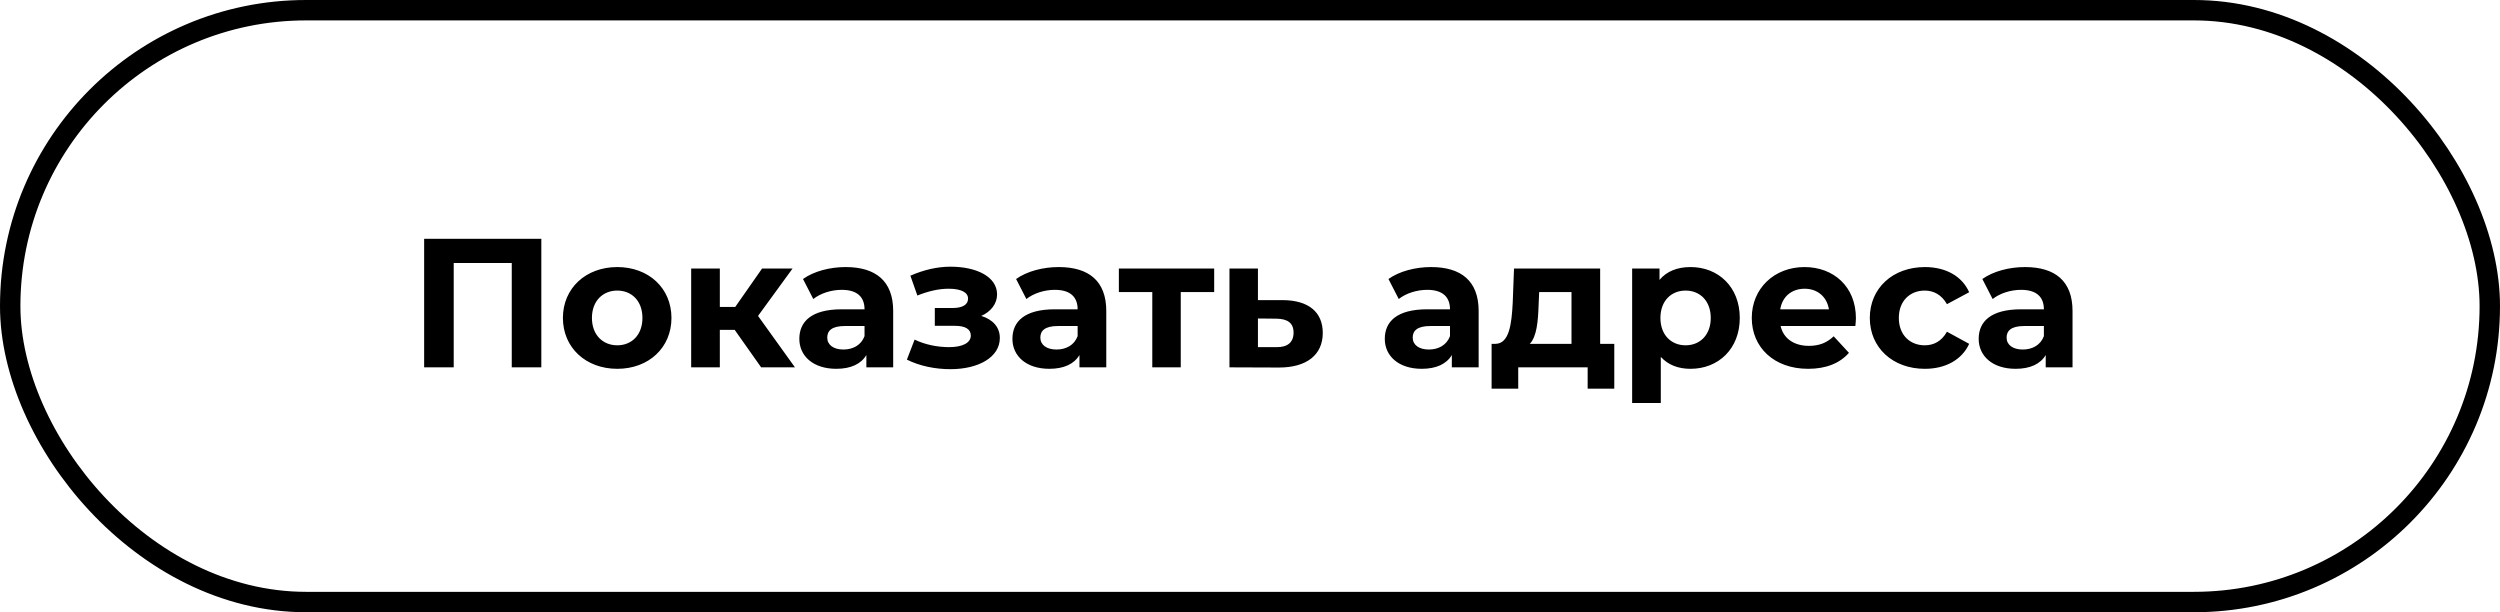 <svg width="245" height="60" fill="none" xmlns="http://www.w3.org/2000/svg"><path d="M41.566 23.4V36h2.898V25.776h5.688V36h2.898V23.4H41.566Zm18.927 12.744c3.078 0 5.31-2.07 5.31-4.986s-2.232-4.986-5.31-4.986c-3.078 0-5.328 2.07-5.328 4.986s2.25 4.986 5.328 4.986Zm0-2.304c-1.404 0-2.484-1.008-2.484-2.682s1.08-2.682 2.484-2.682 2.466 1.008 2.466 2.682-1.062 2.682-2.466 2.682Zm14.1 2.16h3.312l-3.618-5.04 3.384-4.644h-2.988l-2.628 3.762h-1.512v-3.762h-2.808V36h2.808v-3.672H72L74.593 36Zm8.277-9.828c-1.548 0-3.114.414-4.176 1.17l1.008 1.962c.702-.558 1.764-.9 2.79-.9 1.512 0 2.232.702 2.232 1.908h-2.232c-2.952 0-4.158 1.188-4.158 2.898 0 1.674 1.35 2.934 3.618 2.934 1.422 0 2.43-.468 2.952-1.35V36h2.628v-5.526c0-2.934-1.71-4.302-4.662-4.302Zm-.216 8.082c-.99 0-1.584-.468-1.584-1.17 0-.648.414-1.134 1.728-1.134h1.926v.99c-.324.882-1.134 1.314-2.07 1.314Zm13.511-3.294c.936-.414 1.548-1.188 1.548-2.106 0-1.71-1.962-2.718-4.572-2.718-1.278 0-2.61.306-3.924.882l.684 1.944c1.08-.432 2.088-.666 3.06-.666 1.242 0 1.908.36 1.908.972 0 .594-.54.918-1.53.918h-1.728v1.746h1.98c1.008 0 1.548.324 1.548.954 0 .72-.828 1.134-2.124 1.134-1.188 0-2.376-.252-3.384-.738l-.756 1.962c1.26.63 2.772.936 4.266.936 2.754 0 4.842-1.17 4.842-3.06 0-1.044-.666-1.8-1.818-2.16Zm7.588-4.788c-1.548 0-3.114.414-4.176 1.17l1.008 1.962c.702-.558 1.764-.9 2.79-.9 1.512 0 2.232.702 2.232 1.908h-2.232c-2.952 0-4.158 1.188-4.158 2.898 0 1.674 1.35 2.934 3.618 2.934 1.422 0 2.43-.468 2.952-1.35V36h2.628v-5.526c0-2.934-1.71-4.302-4.662-4.302Zm-.216 8.082c-.99 0-1.584-.468-1.584-1.17 0-.648.414-1.134 1.728-1.134h1.926v.99c-.324.882-1.134 1.314-2.07 1.314Zm15.453-7.938h-9.342v2.304h3.276V36h2.79v-7.38h3.276v-2.304Zm6.735 3.096h-2.448v-3.096h-2.79V36l4.86.018c2.7 0 4.284-1.242 4.284-3.384 0-2.034-1.368-3.204-3.906-3.222Zm-.63 4.608h-1.818v-2.808l1.818.018c1.08.018 1.674.414 1.674 1.368 0 .954-.594 1.44-1.674 1.422Zm15.15-7.848c-1.548 0-3.114.414-4.176 1.17l1.008 1.962c.702-.558 1.764-.9 2.79-.9 1.512 0 2.232.702 2.232 1.908h-2.232c-2.952 0-4.158 1.188-4.158 2.898 0 1.674 1.35 2.934 3.618 2.934 1.422 0 2.43-.468 2.952-1.35V36h2.628v-5.526c0-2.934-1.71-4.302-4.662-4.302Zm-.216 8.082c-.99 0-1.584-.468-1.584-1.17 0-.648.414-1.134 1.728-1.134h1.926v.99c-.324.882-1.134 1.314-2.07 1.314Zm16.785-.558v-7.38h-8.442l-.126 3.348c-.108 2.106-.342 3.996-1.674 4.032h-.396v4.392h2.61V36h6.804v2.088h2.61v-4.392h-1.386Zm-6.03-3.834.054-1.242h3.168v5.076h-4.086c.684-.72.81-2.196.864-3.834Zm14.889-3.69c-1.296 0-2.34.414-3.042 1.26v-1.116h-2.682v13.176h2.808v-4.518c.72.792 1.71 1.17 2.916 1.17 2.718 0 4.824-1.944 4.824-4.986s-2.106-4.986-4.824-4.986Zm-.486 7.668c-1.404 0-2.466-1.008-2.466-2.682s1.062-2.682 2.466-2.682c1.404 0 2.466 1.008 2.466 2.682s-1.062 2.682-2.466 2.682Zm16.692-2.646c0-3.114-2.196-5.022-5.04-5.022-2.952 0-5.166 2.088-5.166 4.986 0 2.88 2.178 4.986 5.526 4.986 1.746 0 3.096-.54 3.996-1.566l-1.494-1.62c-.666.63-1.404.936-2.43.936-1.476 0-2.502-.738-2.772-1.944h7.326c.018-.234.054-.54.054-.756Zm-5.022-2.898c1.26 0 2.178.792 2.376 2.016h-4.77c.198-1.242 1.116-2.016 2.394-2.016Zm11.783 7.848c2.034 0 3.636-.9 4.338-2.448l-2.178-1.188c-.522.936-1.296 1.332-2.178 1.332-1.422 0-2.538-.99-2.538-2.682s1.116-2.682 2.538-2.682c.882 0 1.656.414 2.178 1.332l2.178-1.17c-.702-1.584-2.304-2.466-4.338-2.466-3.15 0-5.4 2.07-5.4 4.986s2.25 4.986 5.4 4.986Zm9.806-9.972c-1.548 0-3.114.414-4.176 1.17l1.008 1.962c.702-.558 1.764-.9 2.79-.9 1.512 0 2.232.702 2.232 1.908h-2.232c-2.952 0-4.158 1.188-4.158 2.898 0 1.674 1.35 2.934 3.618 2.934 1.422 0 2.43-.468 2.952-1.35V36h2.628v-5.526c0-2.934-1.71-4.302-4.662-4.302Zm-.216 8.082c-.99 0-1.584-.468-1.584-1.17 0-.648.414-1.134 1.728-1.134h1.926v.99c-.324.882-1.134 1.314-2.07 1.314Z" fill="#000"/><rect x="1" y="1" width="243" height="58" rx="29" stroke="#000" stroke-width="2"/></svg>